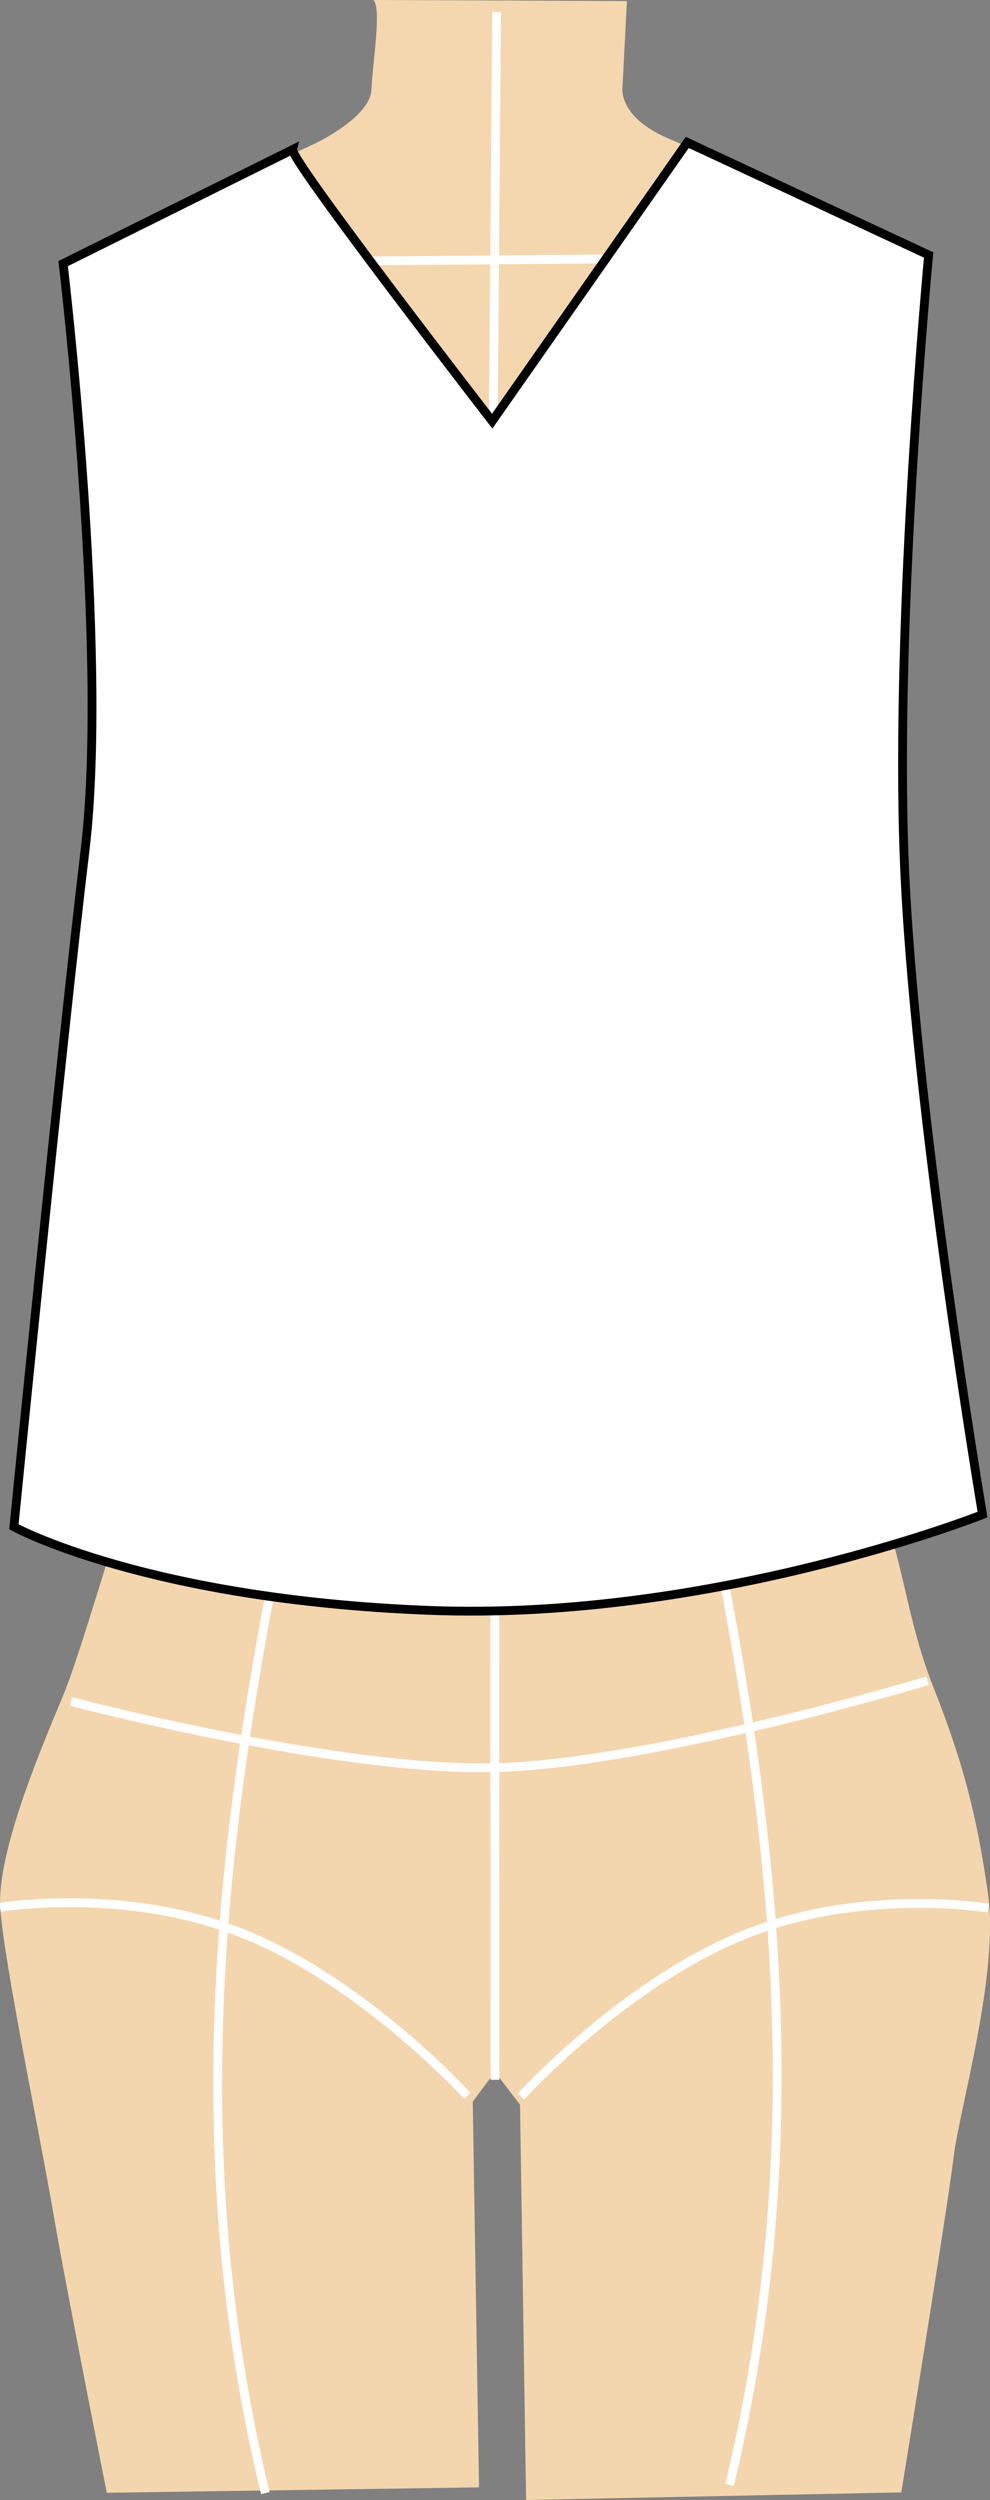 <?xml version="1.0" encoding="utf-8"?>
<svg viewBox="267.649 308.676 112.547 283.932" xmlns="http://www.w3.org/2000/svg">
  <rect x="267.649" y="308.676" width="112.547" height="283.932" fill="#808080" stroke="none"/>
  <g transform="matrix(1, 0, 0, 1, 20.326, 318.906)">
    <g transform="matrix(1, 0, 0, 1, -225.723, -29.91)">
      <g transform="matrix(1, 0, 0, 1, 198.152, -266.743)">
        <path style="fill: rgb(243, 214, 174);" d="M 307.822 420.157 C 307.822 420.157 292.385 449.63 290.111 454.994 C 287.837 460.358 284.328 473.546 282.022 479.109 C 279.716 484.672 274.448 496.864 274.935 503.275 C 275.422 509.686 279.454 528.98 280.878 537.352 C 282.302 545.724 287.033 569.535 287.033 569.535 L 329.353 568.922 L 328.636 525.107 L 331.16 521.742 L 334.013 525.458 L 334.702 570.355 L 377.356 569.494 C 377.356 569.494 382.652 536.942 383.302 531.436 C 383.952 525.93 388.52 510.596 387.204 501.424 C 385.888 492.252 384.292 486.371 381.001 478.031 C 377.71 469.691 377.678 463.135 374.122 455.079 C 370.566 447.023 357.195 418.831 357.195 418.831 L 307.822 420.157 Z"/>
        <path style="stroke: rgb(255, 255, 255); fill: none;" d="M 331.124 433.166 L 331.165 522.631"/>
        <path style="fill: none; stroke: rgb(255, 255, 255);" d="M 313.127 431.593 C 304.18 473.09 292.679 518.328 305.052 569.576"/>
        <path style="fill: none; stroke: rgb(255, 255, 255);" d="M 363.248 568.629 C 354.301 527.132 342.8 481.894 355.173 430.646" transform="matrix(-1, 0, 0, -1, 713.009, 999.275)"/>
        <path style="stroke: rgb(255, 255, 255); fill: none;" d="M 334.117 524.526 C 334.117 524.526 345.553 511.947 359.112 506.315 C 372.671 500.683 387.234 503.129 387.234 503.129"/>
        <path style="stroke: rgb(255, 255, 255); fill: none;" d="M 274.894 502.517 C 274.894 502.517 286.33 515.096 299.889 520.728 C 313.448 526.36 328.011 523.914 328.011 523.914" transform="matrix(-1, 0, 0, -1, 602.905, 1026.96)"/>
        <path style="stroke: rgb(255, 253, 253); fill: none;" d="M 282.959 479.658 C 282.959 479.658 313.415 487.709 331.414 487.174 C 349.413 486.639 380.328 477.321 380.328 477.321"/>
        <path style="stroke: rgb(255, 253, 253); fill: none;" d="M 288.025 458.944 C 288.025 458.944 314.144 467.824 330.693 467.024 C 347.242 466.224 375.533 457.011 375.533 457.011"/>
        <path style="fill: none; stroke: rgb(255, 251, 251);" d="M 294.557 447.425 C 294.557 447.425 320.429 452.052 332.263 451.702 C 344.097 451.352 368.284 443.972 368.284 443.972"/>
      </g>
      <g>
        <path style="fill: rgb(244, 215, 174);" d="M 515.511 19.68 L 544.317 19.8 L 543.82 29.466 C 543.82 29.466 543.123 32.888 549.024 35.405 C 554.925 37.922 577.537 48.426 577.537 48.426 L 572.136 81.551 L 485.166 80.093 L 481.914 48.624 L 508.998 35.908 C 508.998 35.908 515.136 32.988 515.27 29.867 C 515.404 26.746 516.442 20.751 515.511 19.68 Z"/>
        <path style="fill: rgb(216, 216, 216); stroke: rgb(255, 255, 255);" d="M 483.309 49.567 L 574.98 48.831"/>
        <path style="fill: rgb(216, 216, 216); stroke: rgb(255, 255, 255);" d="M 528.925 92.604 L 529.5 21.051" transform="matrix(-1, 0, 0, -1, 1058.425, 113.655)"/>
      </g>
    </g>
    <path style="stroke: rgb(0, 0, 0); fill: rgb(255, 255, 255);" d="M 280.59 6.757 L 254.502 19.71 C 254.502 19.71 259.723 63.601 256.996 86.288 C 254.269 108.975 248.903 163.176 248.903 163.176 C 248.903 163.176 263.977 171.435 296.181 172.669 C 328.385 173.903 359.019 161.788 359.019 161.788 C 359.019 161.788 351.174 115.286 350.112 87.195 C 349.05 59.104 352.894 18.73 352.894 18.73 L 325.455 5.945 L 303.279 37.6 C 303.279 37.6 280.296 7.931 280.59 6.757 Z"/>
  </g>
</svg>